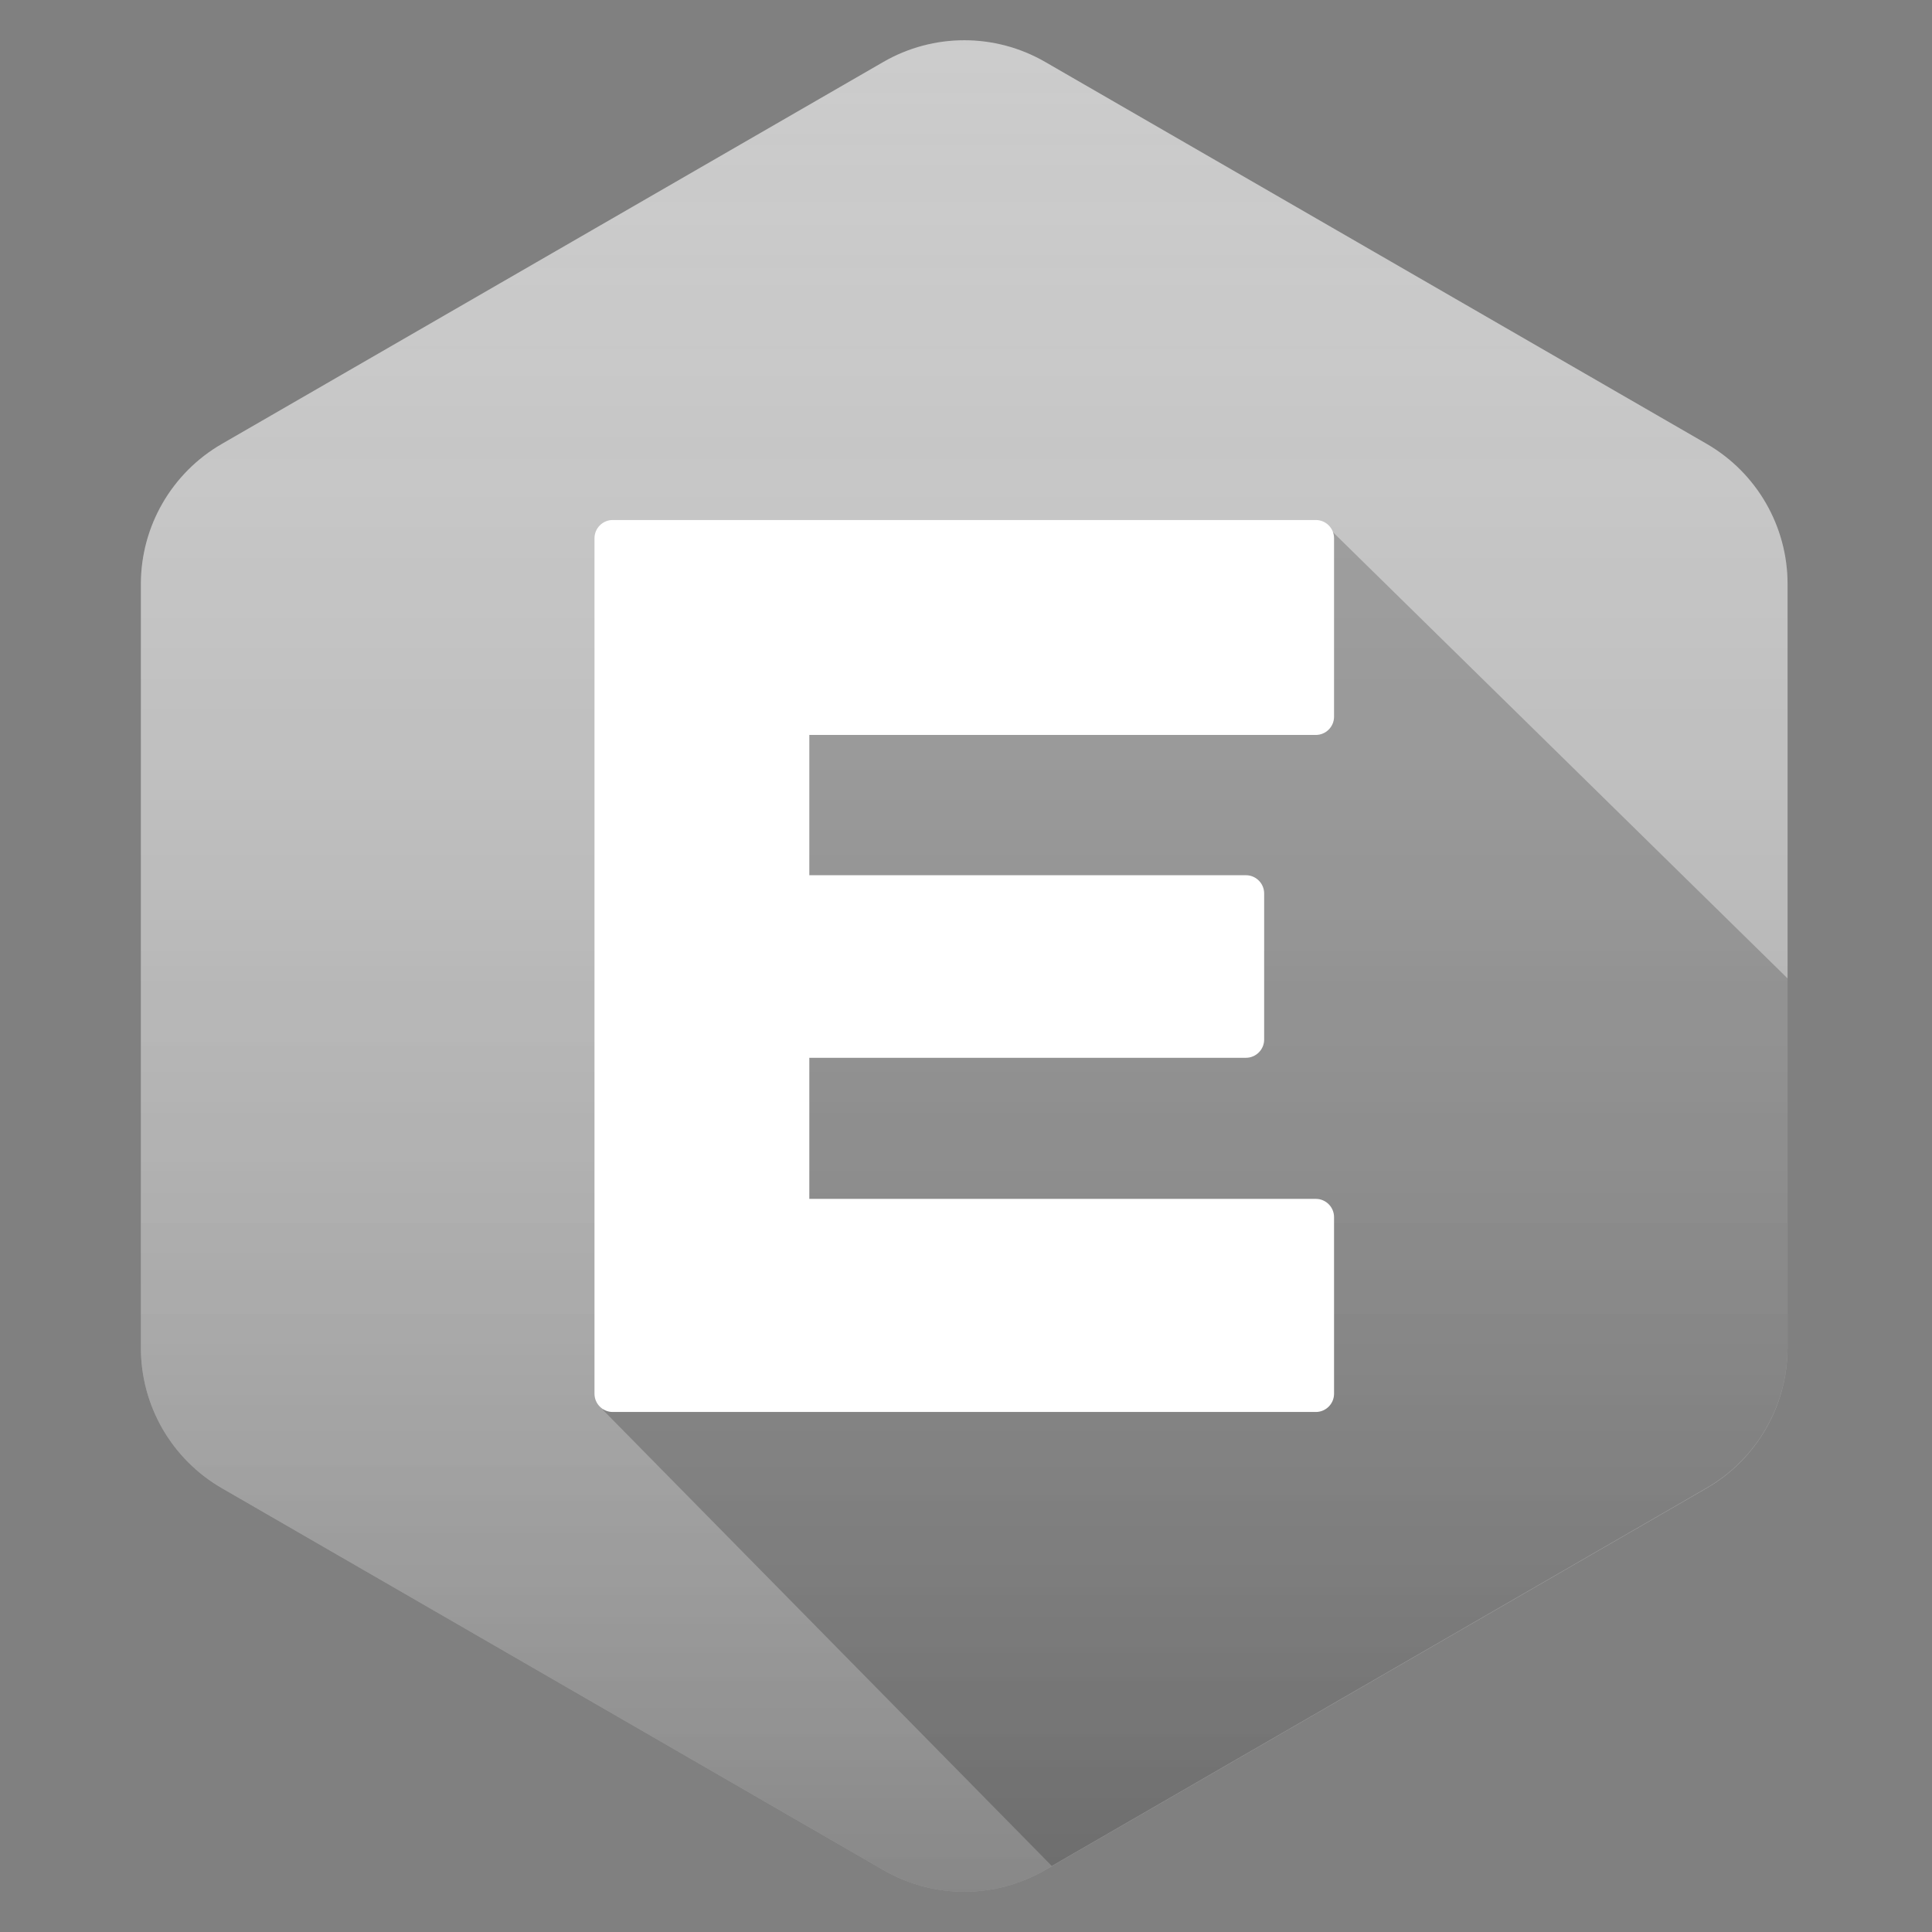 <svg width="192" height="192" viewBox="0 0 192 192" fill="none" xmlns="http://www.w3.org/2000/svg">
<rect x="0" y="0" width="192" height="192" fill="#808080" stroke="none"/>
<path d="M177.646 133.959V58.041C177.646 52.292 174.58 46.985 169.605 44.11L103.869 6.156C98.894 3.281 92.762 3.281 87.787 6.156L22.041 44.12C17.066 46.995 14 52.302 14 58.051V133.959C14 139.708 17.066 145.015 22.041 147.89L87.787 185.844C92.762 188.719 98.894 188.719 103.869 185.844L169.615 147.89C174.58 145.015 177.646 139.698 177.646 133.959Z" fill="#C7C7C7"/>
<path opacity="0.8" d="M177.646 133.959V58.041C177.646 52.292 174.58 46.985 169.605 44.11L103.869 6.156C98.894 3.281 92.762 3.281 87.787 6.156L22.041 44.12C17.066 46.995 14 52.302 14 58.051V133.959C14 139.708 17.066 145.015 22.041 147.89L87.787 185.844C92.762 188.719 98.894 188.719 103.869 185.844L169.615 147.89C174.58 145.015 177.646 139.698 177.646 133.959Z" fill="url(#paint0_linear)"/>
<path d="M169.605 147.86C174.58 144.985 177.646 139.678 177.646 133.929V97.231L131.46 51.9L72.459 71.419L70.519 120.39L59.904 140.1L104.522 185.432L169.605 147.86Z" fill="black" fill-opacity="0.2"/>
<path fill-rule="evenodd" clip-rule="evenodd" d="M130.766 73.038C131.762 73.038 132.576 72.224 132.576 71.228V53.488C132.576 52.493 131.762 51.679 130.766 51.679H60.889C59.894 51.679 59.08 52.493 59.08 53.488V138.512C59.08 139.507 59.894 140.321 60.889 140.321H130.766C131.762 140.321 132.576 139.507 132.576 138.512V120.952C132.576 119.957 131.762 119.143 130.766 119.143H80.429V105.122H123.821C124.816 105.122 125.63 104.307 125.63 103.312V88.788C125.63 87.793 124.816 86.979 123.821 86.979H80.429V73.038H130.766Z" fill="white"/>
<defs>
<linearGradient id="paint0_linear" x1="95.824" y1="4.005" x2="95.824" y2="187.995" gradientUnits="userSpaceOnUse">
<stop stop-color="white" stop-opacity="0.1"/>
<stop offset="1" stop-opacity="0.4"/>
</linearGradient>
</defs>
</svg>
